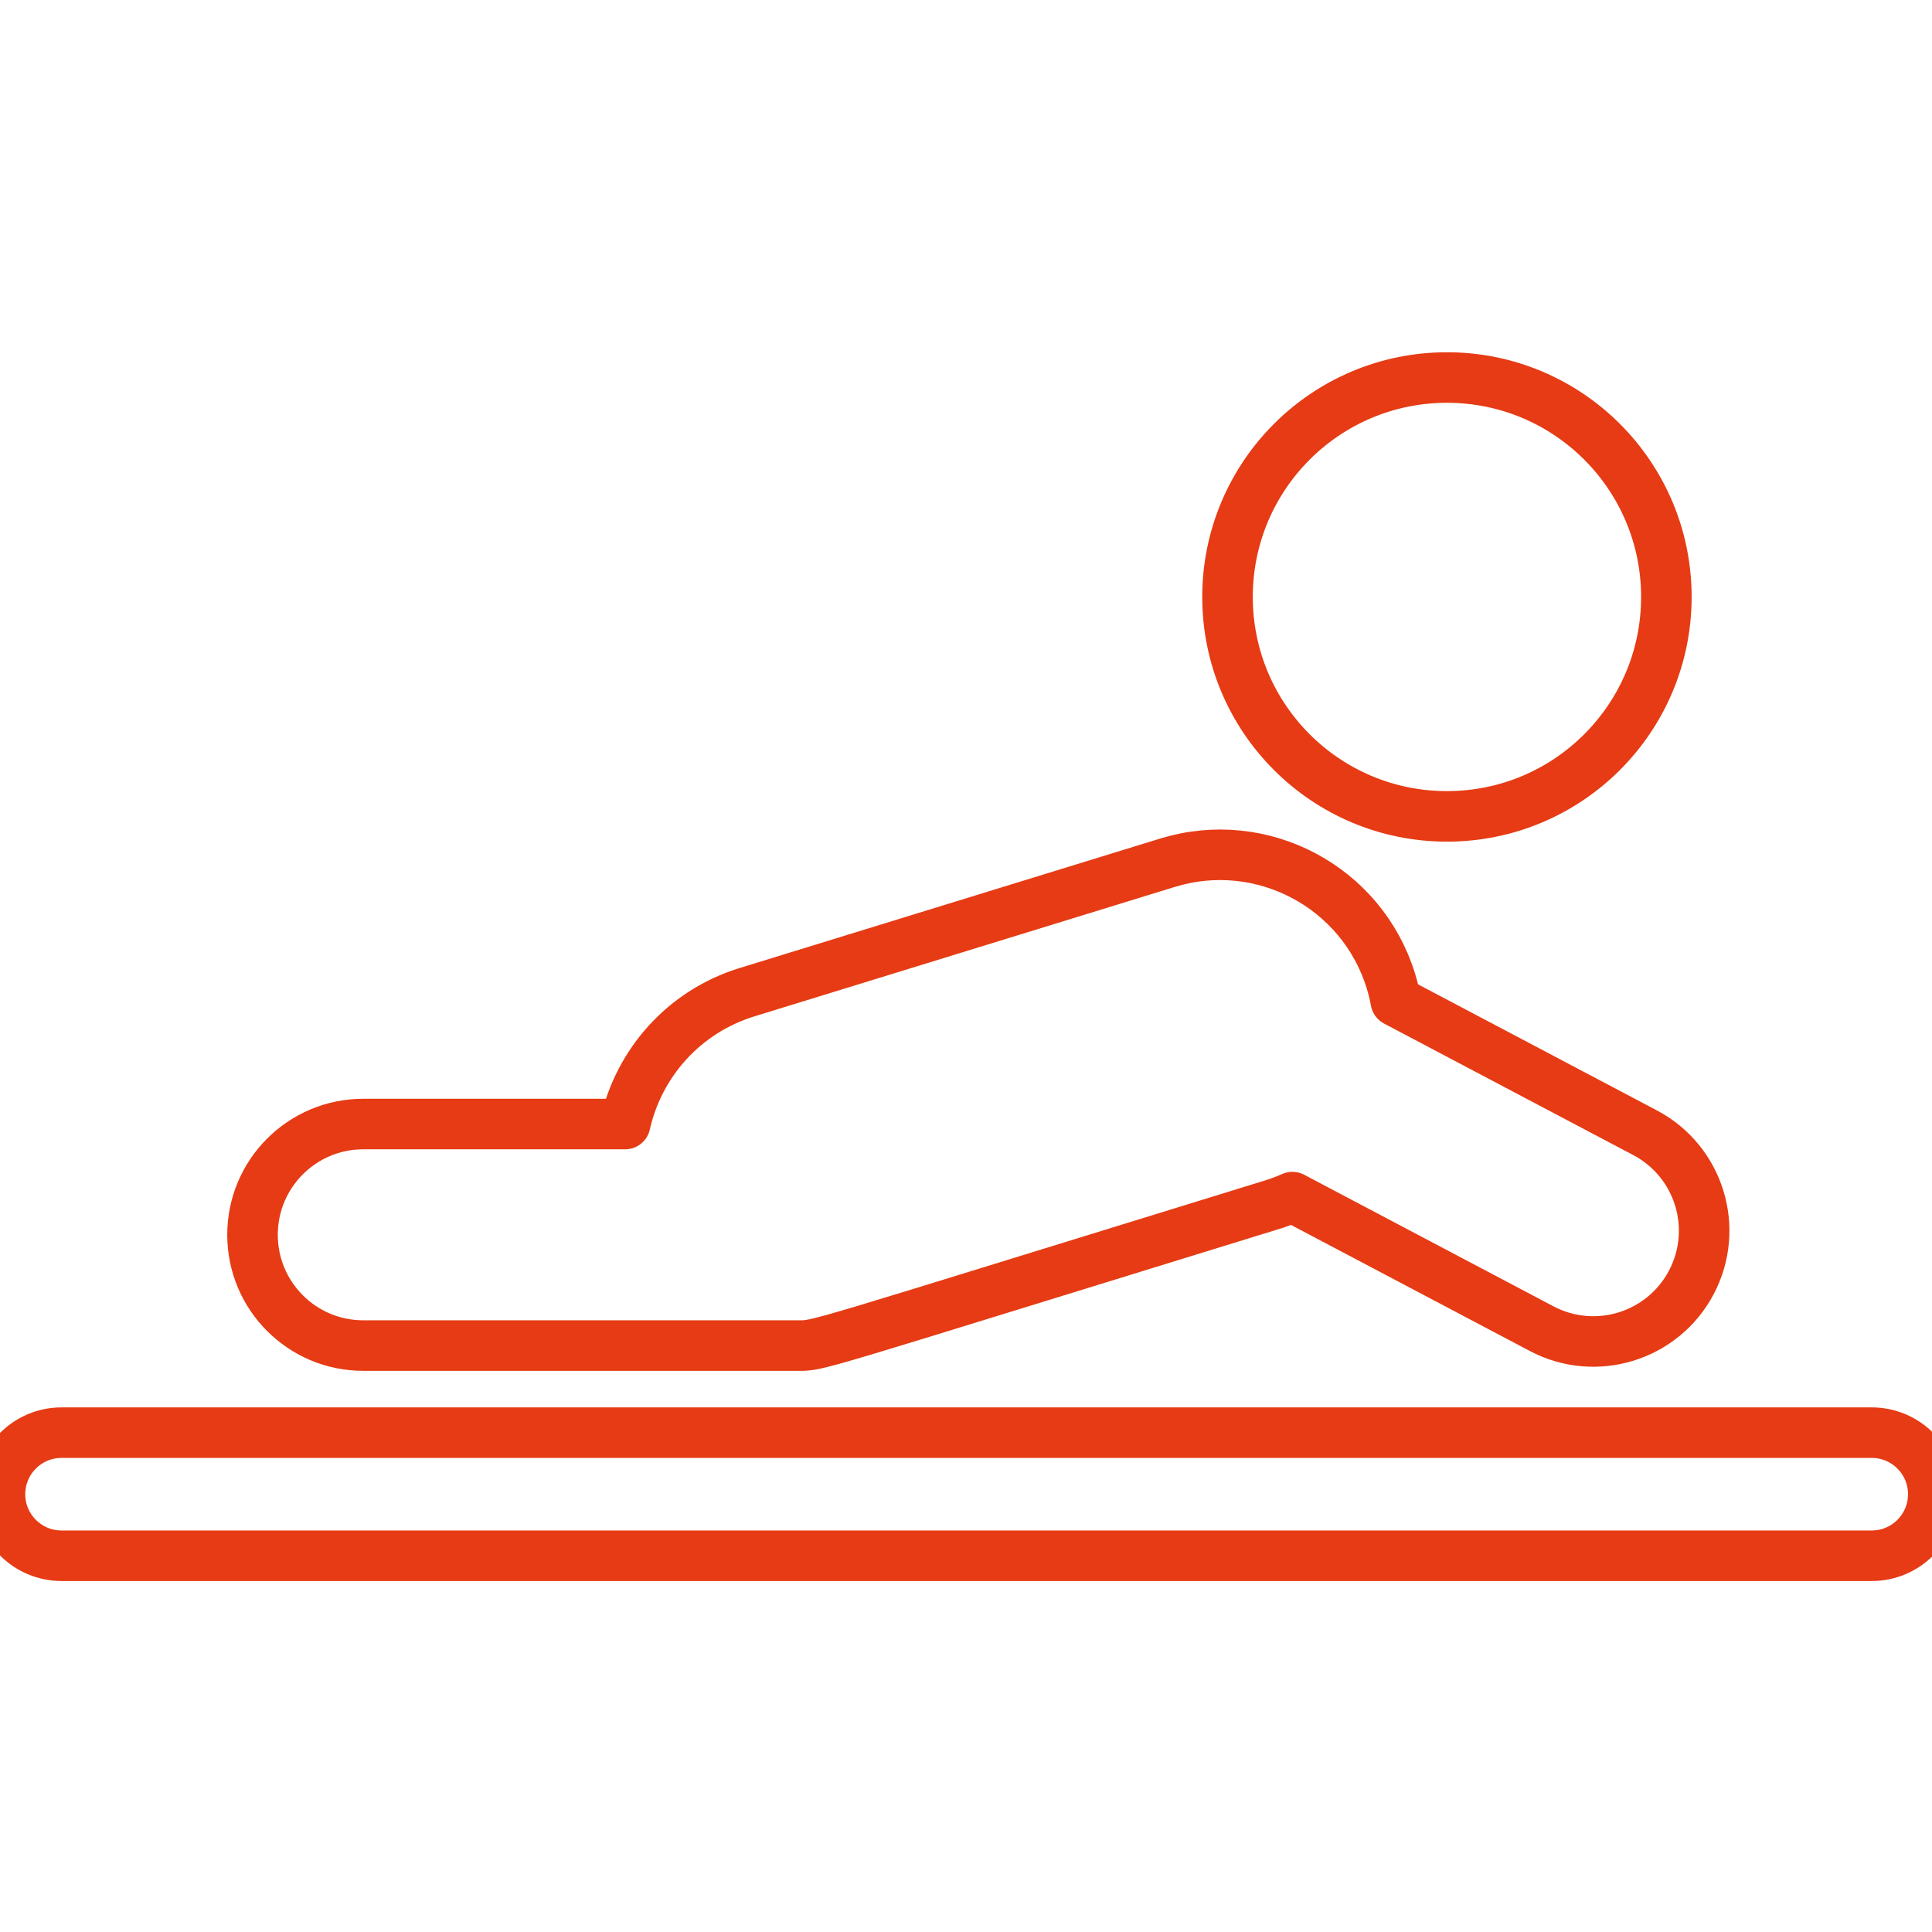 <svg xmlns:ns0="http://www.w3.org/2000/svg" xmlns="http://www.w3.org/2000/svg" viewBox="0 0 256 256" width="256" height="256" stroke="#E63B14" stroke-width="12" stroke-linecap="round" stroke-linejoin="round" fill="none"><g transform="scale(0.558)"><ns0:g>
	<ns0:path d="M86.267,319.526h102.819c5.799,0,0.202,1.277,113.119-33.49c1.621-0.499,3.184-1.096,4.698-1.764l59.188,31.239   c12.851,6.783,28.762,1.857,35.539-10.985c6.781-12.847,1.863-28.759-10.984-35.54l-59.186-31.238   c-0.297-1.598-0.678-3.196-1.168-4.787c-6.9-22.412-30.665-34.986-53.076-28.086l-99.833,30.738   c-15.088,4.645-25.705,16.935-28.936,31.307H86.267c-14.527,0-26.303,11.776-26.303,26.303S71.74,319.526,86.267,319.526z" />
	<ns0:circle cx="343.597" cy="141.755" r="52.106" />
	<ns0:path d="M444.47,340.204H14.617C6.544,340.204,0,346.748,0,354.82c0,8.072,6.544,14.617,14.617,14.617H444.47   c8.072,0,14.617-6.544,14.617-14.617C459.087,346.748,452.543,340.204,444.47,340.204z" />
</ns0:g>
<ns0:g>
</ns0:g>
<ns0:g>
</ns0:g>
<ns0:g>
</ns0:g>
<ns0:g>
</ns0:g>
<ns0:g>
</ns0:g>
<ns0:g>
</ns0:g>
<ns0:g>
</ns0:g>
<ns0:g>
</ns0:g>
<ns0:g>
</ns0:g>
<ns0:g>
</ns0:g>
<ns0:g>
</ns0:g>
<ns0:g>
</ns0:g>
<ns0:g>
</ns0:g>
<ns0:g>
</ns0:g>
<ns0:g>
</ns0:g>
</g></svg>